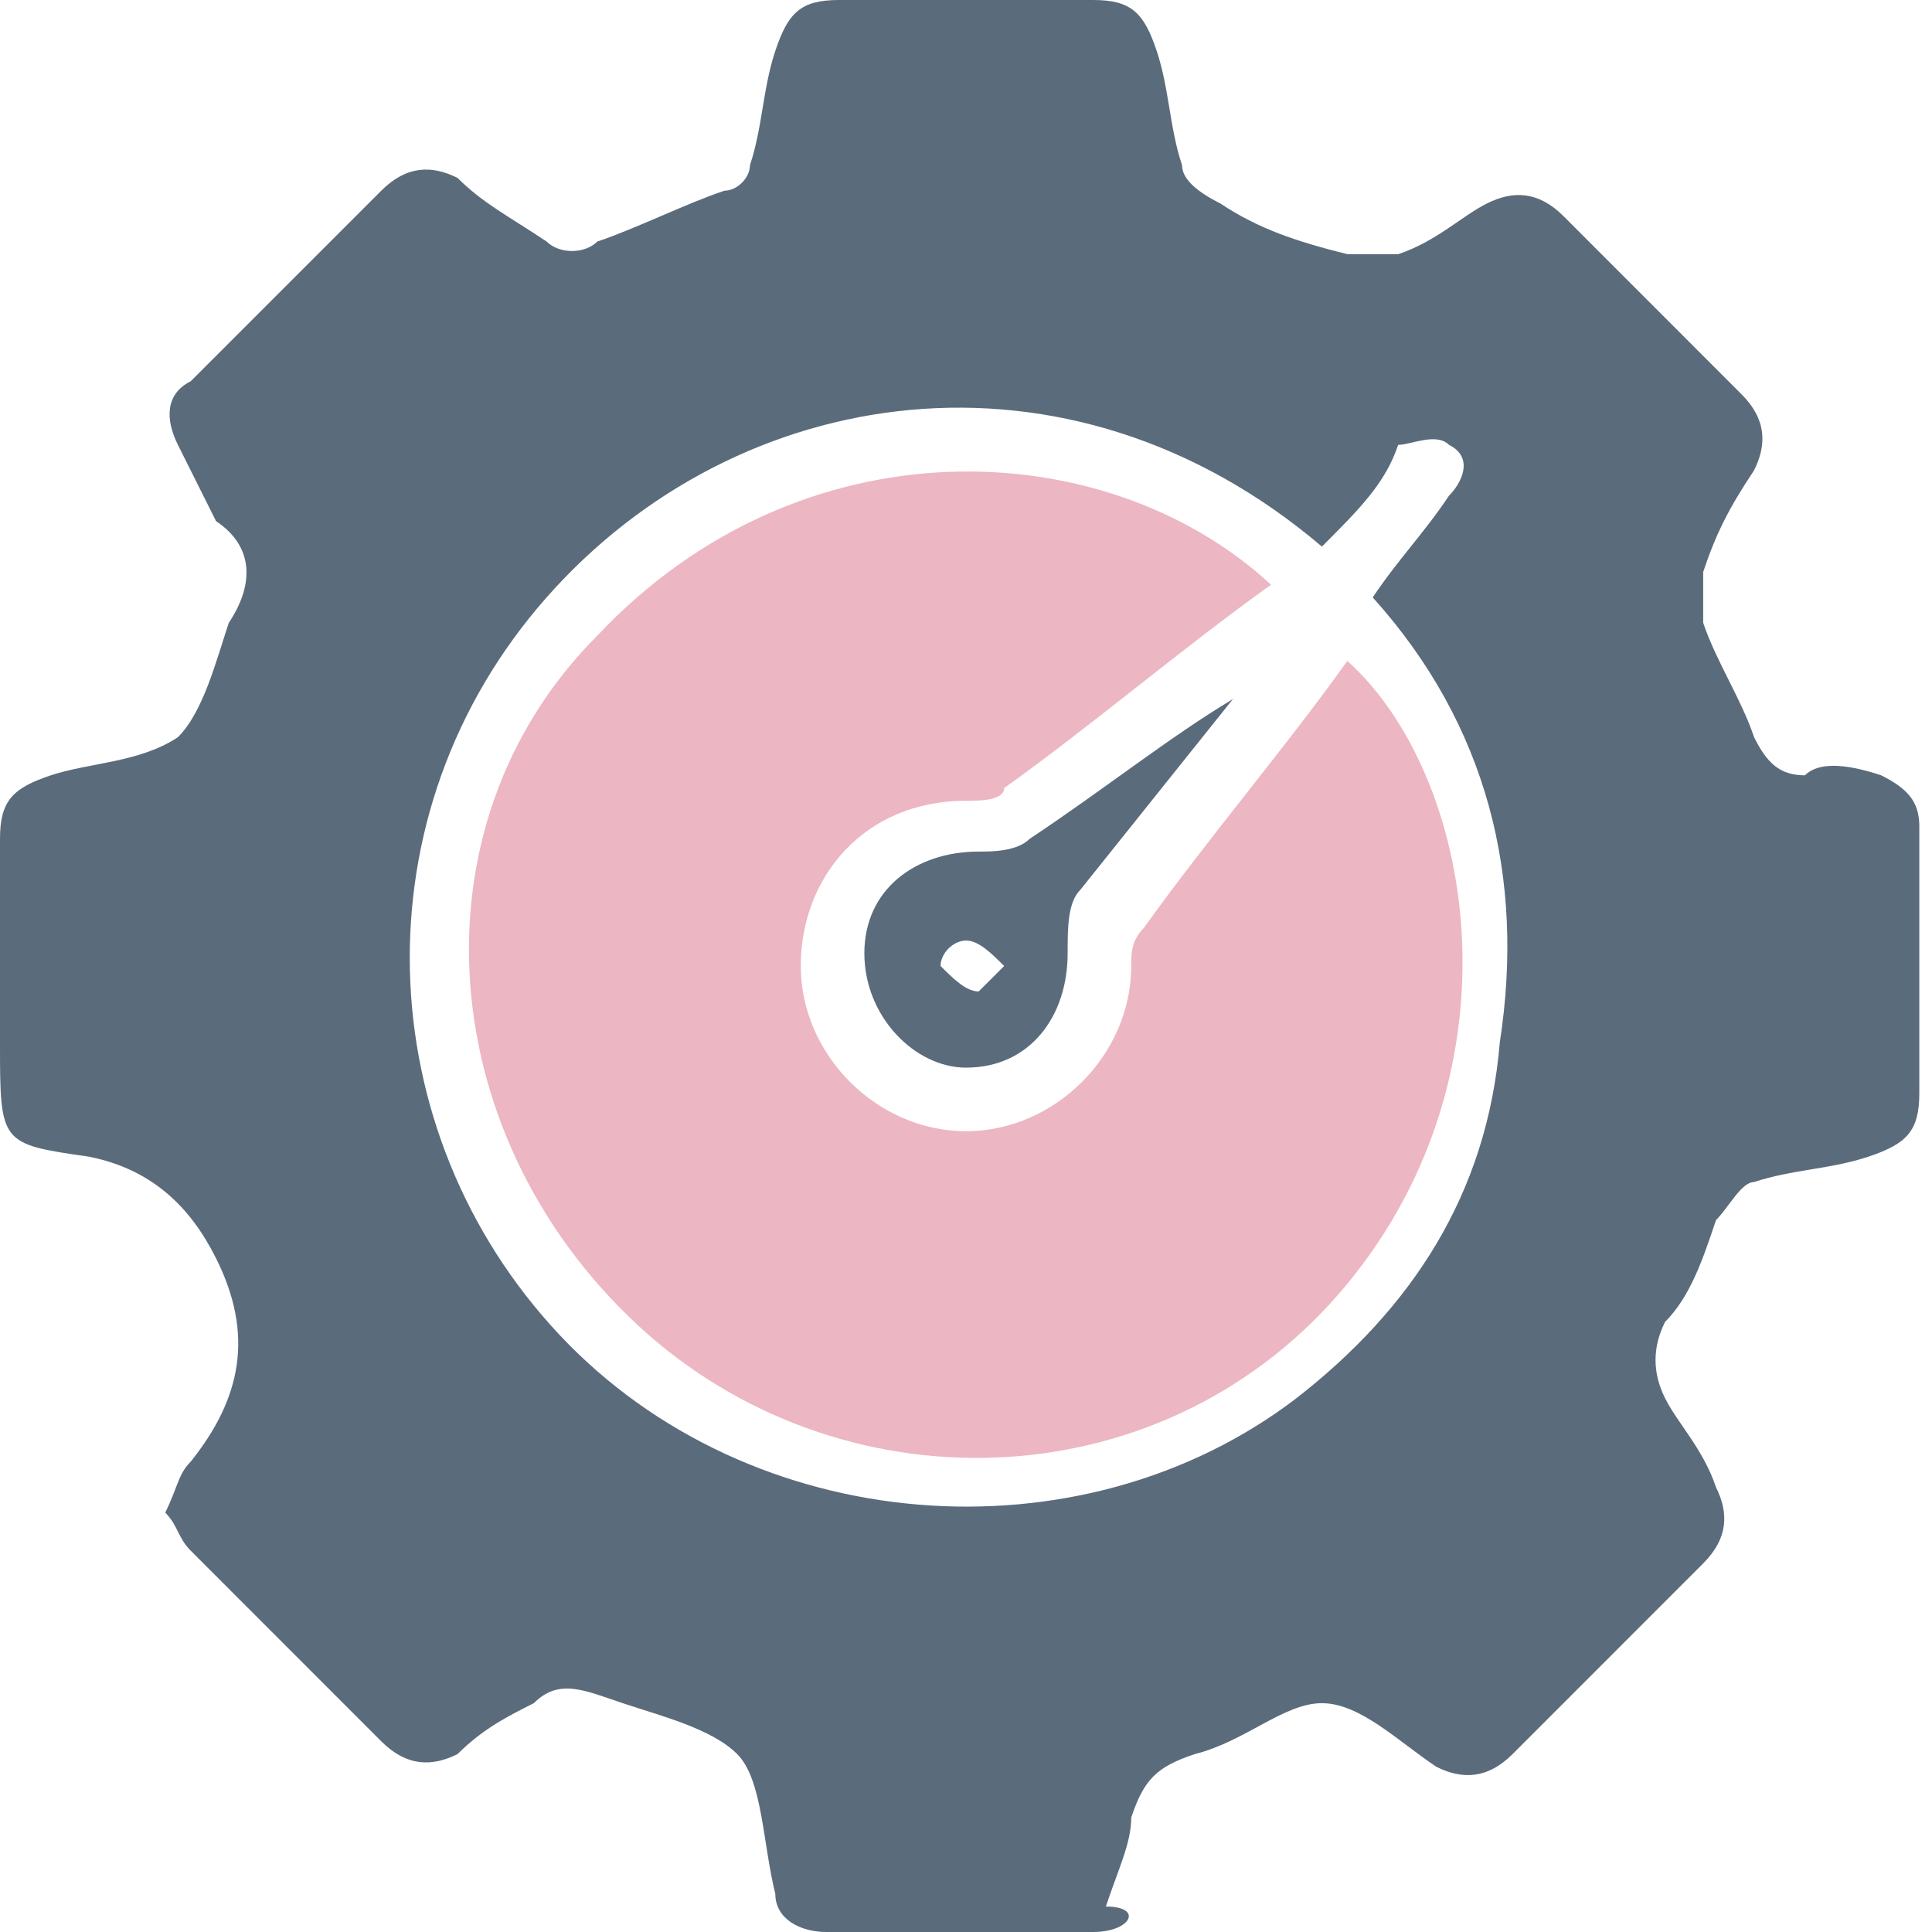 <svg width="23" height="23" viewBox="0 0 23 23" fill="none" xmlns="http://www.w3.org/2000/svg">
<path d="M1.967 18.007C2.118 17.704 2.118 17.553 2.27 17.401C2.875 16.645 3.026 15.888 2.572 14.98C2.27 14.375 1.816 13.921 1.059 13.77C0 13.618 0 13.618 0 12.408C0 11.651 0 10.743 0 9.987C0 9.533 0.151 9.382 0.605 9.23C1.059 9.079 1.664 9.079 2.118 8.776C2.421 8.474 2.572 7.868 2.724 7.414C3.026 6.961 3.026 6.507 2.572 6.204C2.421 5.901 2.27 5.599 2.118 5.296C1.967 4.993 1.967 4.691 2.27 4.539C3.026 3.783 3.783 3.026 4.539 2.27C4.842 1.967 5.145 1.967 5.447 2.118C5.75 2.421 6.053 2.572 6.507 2.875C6.658 3.026 6.961 3.026 7.112 2.875C7.566 2.724 8.171 2.421 8.625 2.27C8.776 2.27 8.928 2.118 8.928 1.967C9.079 1.513 9.079 1.059 9.23 0.605C9.382 0.151 9.533 0 9.987 0C11.046 0 12.105 0 13.013 0C13.467 0 13.618 0.151 13.77 0.605C13.921 1.059 13.921 1.513 14.072 1.967C14.072 2.118 14.224 2.27 14.526 2.421C14.98 2.724 15.434 2.875 16.04 3.026C16.191 3.026 16.493 3.026 16.645 3.026C17.099 2.875 17.401 2.572 17.704 2.421C18.007 2.27 18.309 2.27 18.612 2.572C19.368 3.329 20.125 4.086 20.73 4.691C21.033 4.993 21.033 5.296 20.882 5.599C20.579 6.053 20.428 6.355 20.276 6.809C20.276 6.961 20.276 7.263 20.276 7.414C20.428 7.868 20.73 8.322 20.882 8.776C21.033 9.079 21.184 9.23 21.487 9.23C21.638 9.079 21.941 9.079 22.395 9.23C22.697 9.382 22.849 9.533 22.849 9.836C22.849 10.895 22.849 11.954 22.849 13.013C22.849 13.467 22.697 13.618 22.243 13.77C21.79 13.921 21.335 13.921 20.882 14.072C20.73 14.072 20.579 14.375 20.428 14.526C20.276 14.98 20.125 15.434 19.822 15.737C19.671 16.04 19.671 16.342 19.822 16.645C19.974 16.947 20.276 17.25 20.428 17.704C20.579 18.007 20.579 18.309 20.276 18.612C19.52 19.368 18.763 20.125 18.007 20.882C17.704 21.184 17.401 21.184 17.099 21.033C16.645 20.73 16.191 20.276 15.737 20.276C15.283 20.276 14.829 20.73 14.224 20.882C13.77 21.033 13.618 21.184 13.467 21.638C13.467 21.941 13.316 22.243 13.165 22.697C13.618 22.697 13.467 23 13.013 23C11.954 23 10.895 23 9.836 23C9.533 23 9.23 22.849 9.23 22.546C9.079 21.941 9.079 21.184 8.776 20.882C8.474 20.579 7.868 20.428 7.414 20.276C6.961 20.125 6.658 19.974 6.355 20.276C6.053 20.428 5.75 20.579 5.447 20.882C5.145 21.033 4.842 21.033 4.539 20.73C3.783 19.974 3.026 19.217 2.27 18.46C2.118 18.309 2.118 18.158 1.967 18.007ZM15.737 6.507C12.71 3.934 8.776 4.539 6.507 7.112C4.237 9.684 4.388 13.467 6.658 15.888C8.928 18.309 12.862 18.612 15.434 16.645C16.796 15.585 17.704 14.224 17.855 12.408C18.158 10.441 17.704 8.625 16.342 7.112C16.645 6.658 16.947 6.355 17.25 5.901C17.401 5.75 17.553 5.447 17.25 5.296C17.099 5.145 16.796 5.296 16.645 5.296C16.493 5.75 16.191 6.053 15.737 6.507Z" fill="#5A6B7C"/>
<path d="M15.132 6.961C14.072 7.717 13.013 8.625 11.954 9.382C11.954 9.533 11.651 9.533 11.5 9.533C10.29 9.533 9.533 10.441 9.533 11.5C9.533 12.559 10.441 13.467 11.5 13.467C12.559 13.467 13.467 12.559 13.467 11.5C13.467 11.349 13.467 11.197 13.618 11.046C14.375 9.987 15.283 8.928 16.04 7.868C17.553 9.23 18.158 12.71 16.04 15.283C13.921 17.855 10.138 18.007 7.717 15.888C5.145 13.618 4.842 9.836 7.112 7.566C9.533 4.993 13.165 5.145 15.132 6.961Z" fill="#ECB6C3"/>
<path d="M14.678 8.322C14.072 9.079 13.467 9.836 12.862 10.592C12.71 10.743 12.71 11.046 12.71 11.349C12.71 12.105 12.257 12.71 11.5 12.71C10.895 12.71 10.29 12.105 10.29 11.349C10.29 10.592 10.895 10.138 11.651 10.138C11.803 10.138 12.105 10.138 12.257 9.987C13.165 9.382 13.921 8.776 14.678 8.322ZM11.954 11.5C11.803 11.349 11.651 11.197 11.5 11.197C11.349 11.197 11.197 11.349 11.197 11.5C11.349 11.651 11.5 11.803 11.651 11.803C11.651 11.803 11.803 11.651 11.954 11.5Z" fill="#5A6B7C"/>
</svg>
